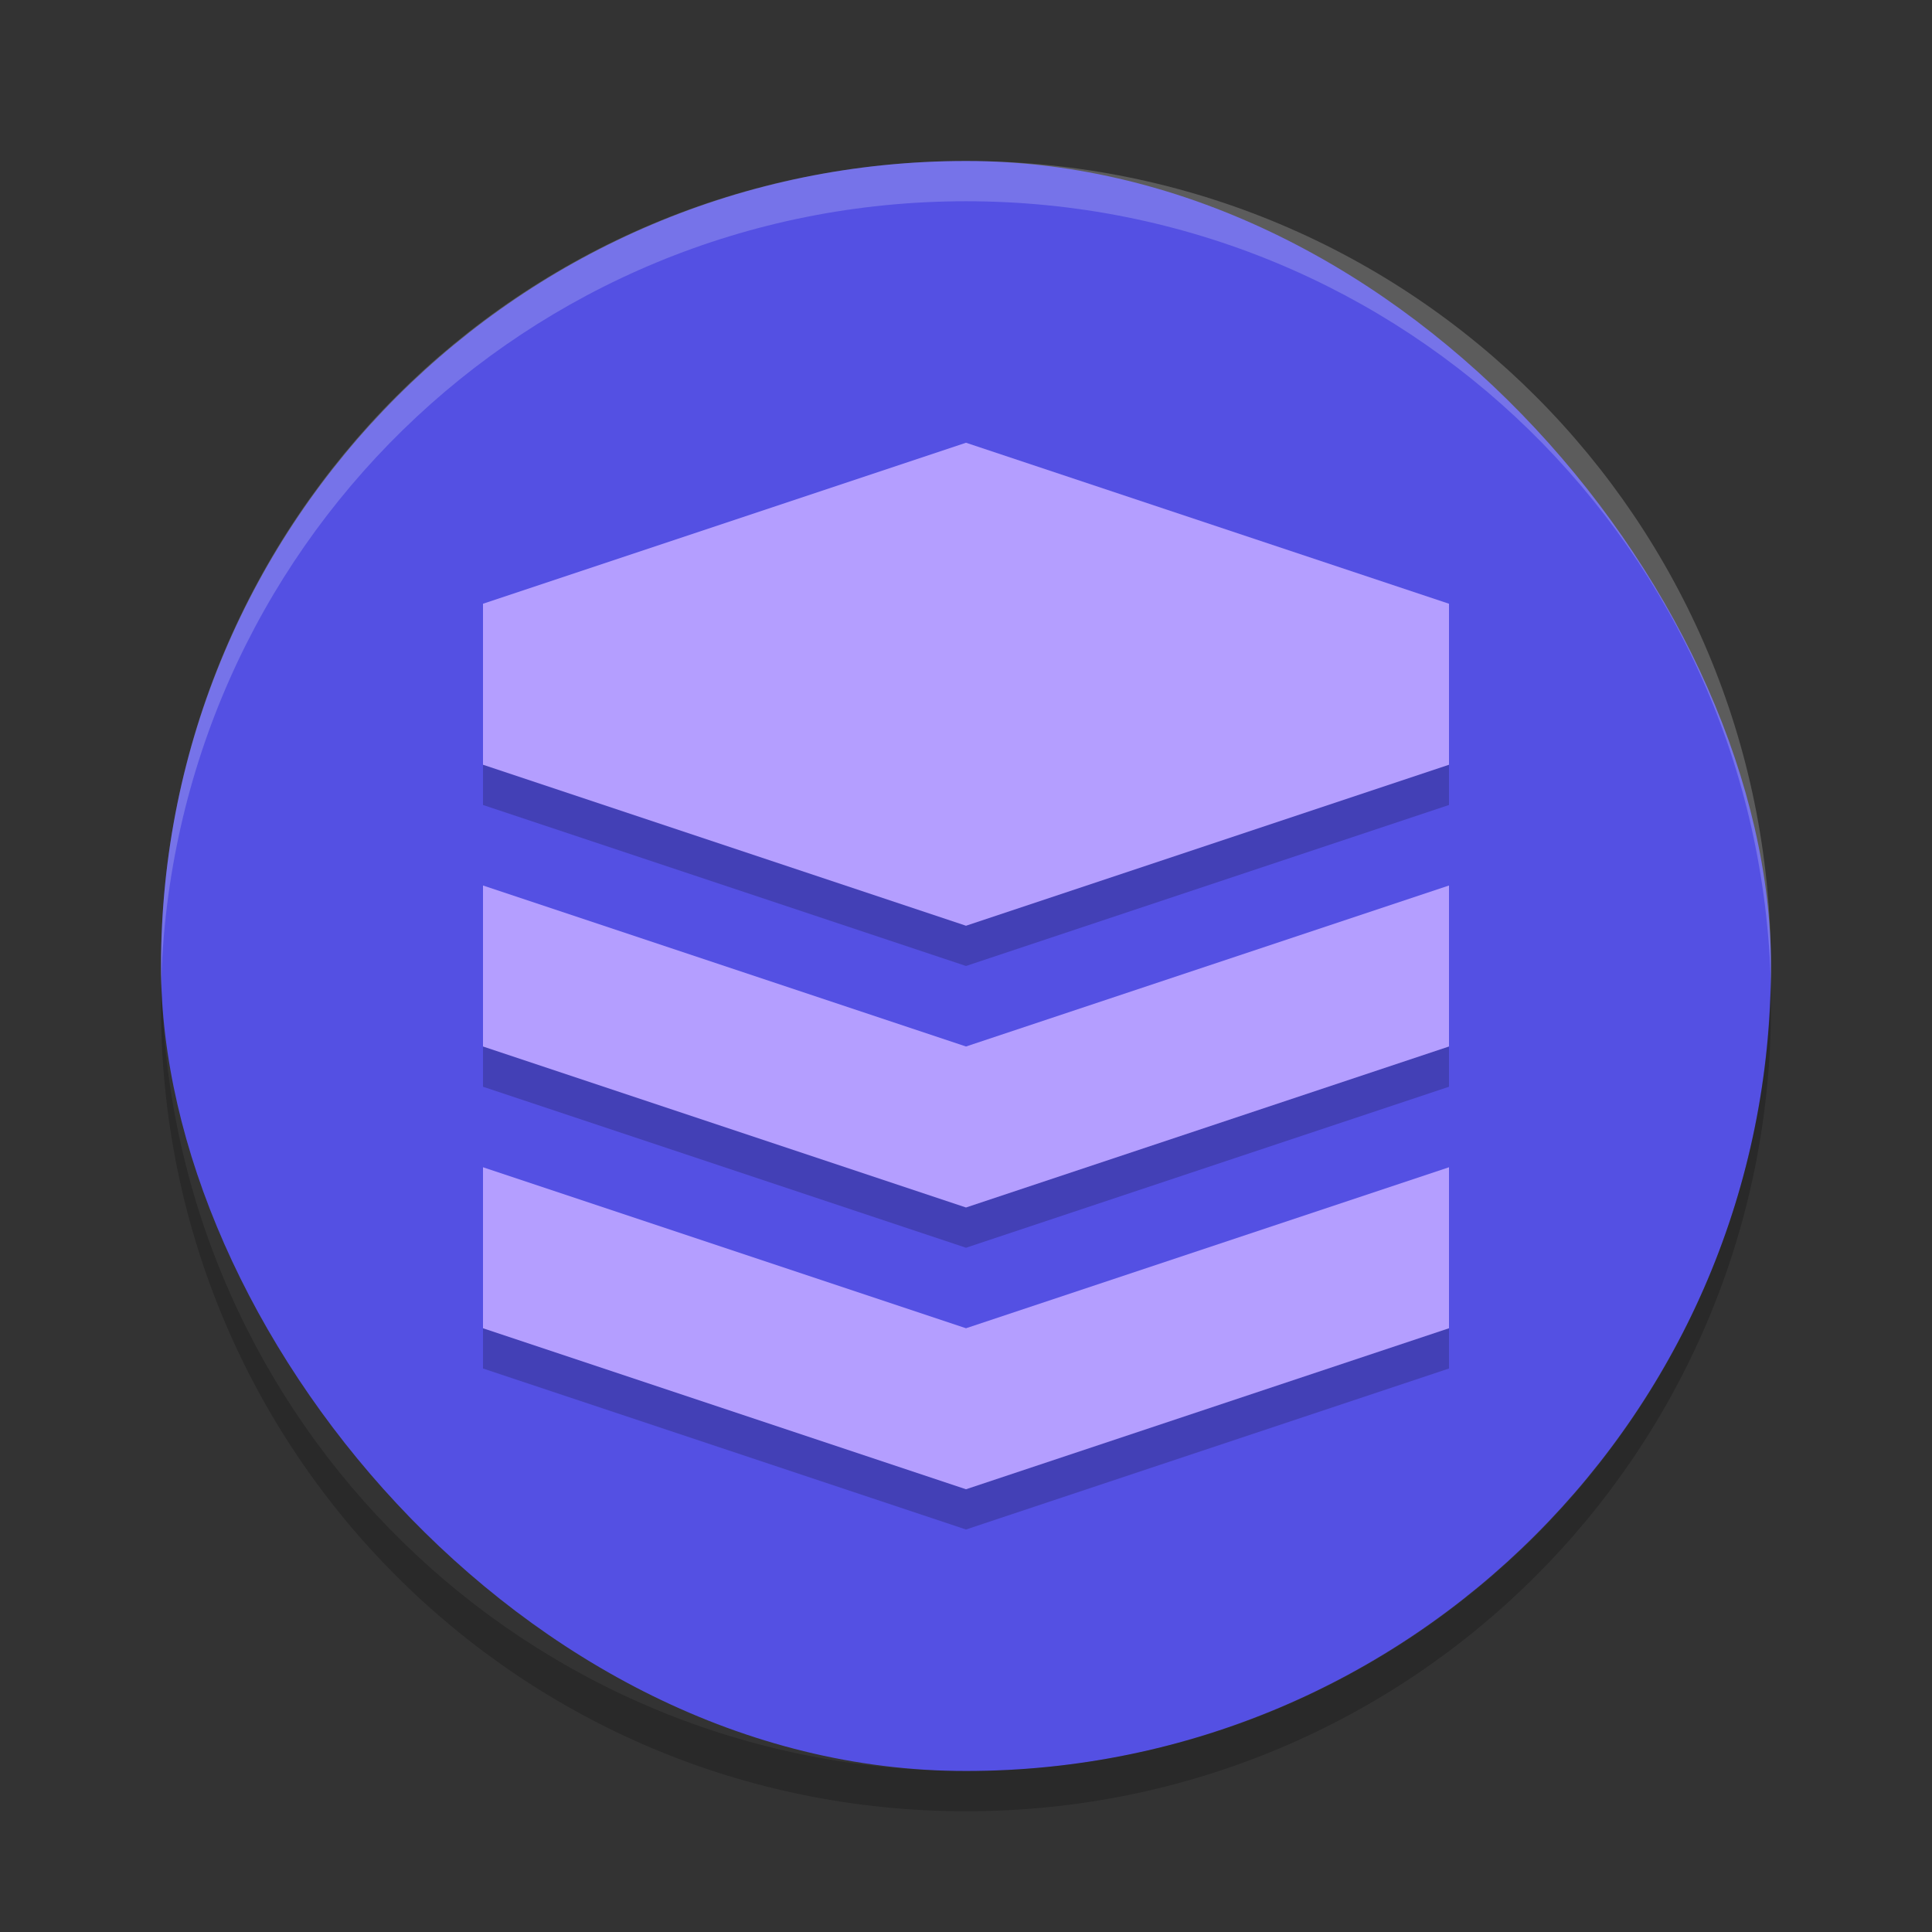 <svg xmlns="http://www.w3.org/2000/svg" width="48" height="48" version="1">
 <rect width="100%" height="100%" fill="#333333" stroke="none"/>
 <rect fill="#5450e3" width="40" height="40" x="4" y="4" rx="20" ry="20"/>
 <path fill="#fff" opacity=".2" d="m24 4c-11.079 0-19.998 8.92-19.998 20 0 0.168-0.004 0.333 0 0.5 0.264-10.846 9.087-19.5 19.998-19.5s19.734 8.654 19.998 19.5c0.004-0.167 0-0.332 0-0.5 0-11.08-8.919-20-19.998-20z"/>
 <path opacity=".2" d="m4.012 24.5c-0.004 0.167-0.012 0.332-0.012 0.5 0 11.08 8.92 20 20 20s20-8.92 20-20c0-0.168-0.008-0.333-0.012-0.5-0.264 10.846-9.076 19.5-19.988 19.5s-19.724-8.654-19.988-19.5z"/>
 <g opacity=".2" transform="translate(0,2)">
  <path d="m12 28 12 4 12-4v4l-12 4-12-4z"/>
  <path d="m12 21 12 4 12-4v4l-12 4-12-4z"/>
  <path d="m24 10-12 4v4l12 4 12-4v-4z"/>
 </g>
 <g fill="#b49eff" transform="translate(0,1)">
  <path d="m12 28 12 4 12-4v4l-12 4-12-4z"/>
  <path d="m12 21 12 4 12-4v4l-12 4-12-4z"/>
  <path d="m24 10-12 4v4l12 4 12-4v-4z"/>
 </g>
</svg>
